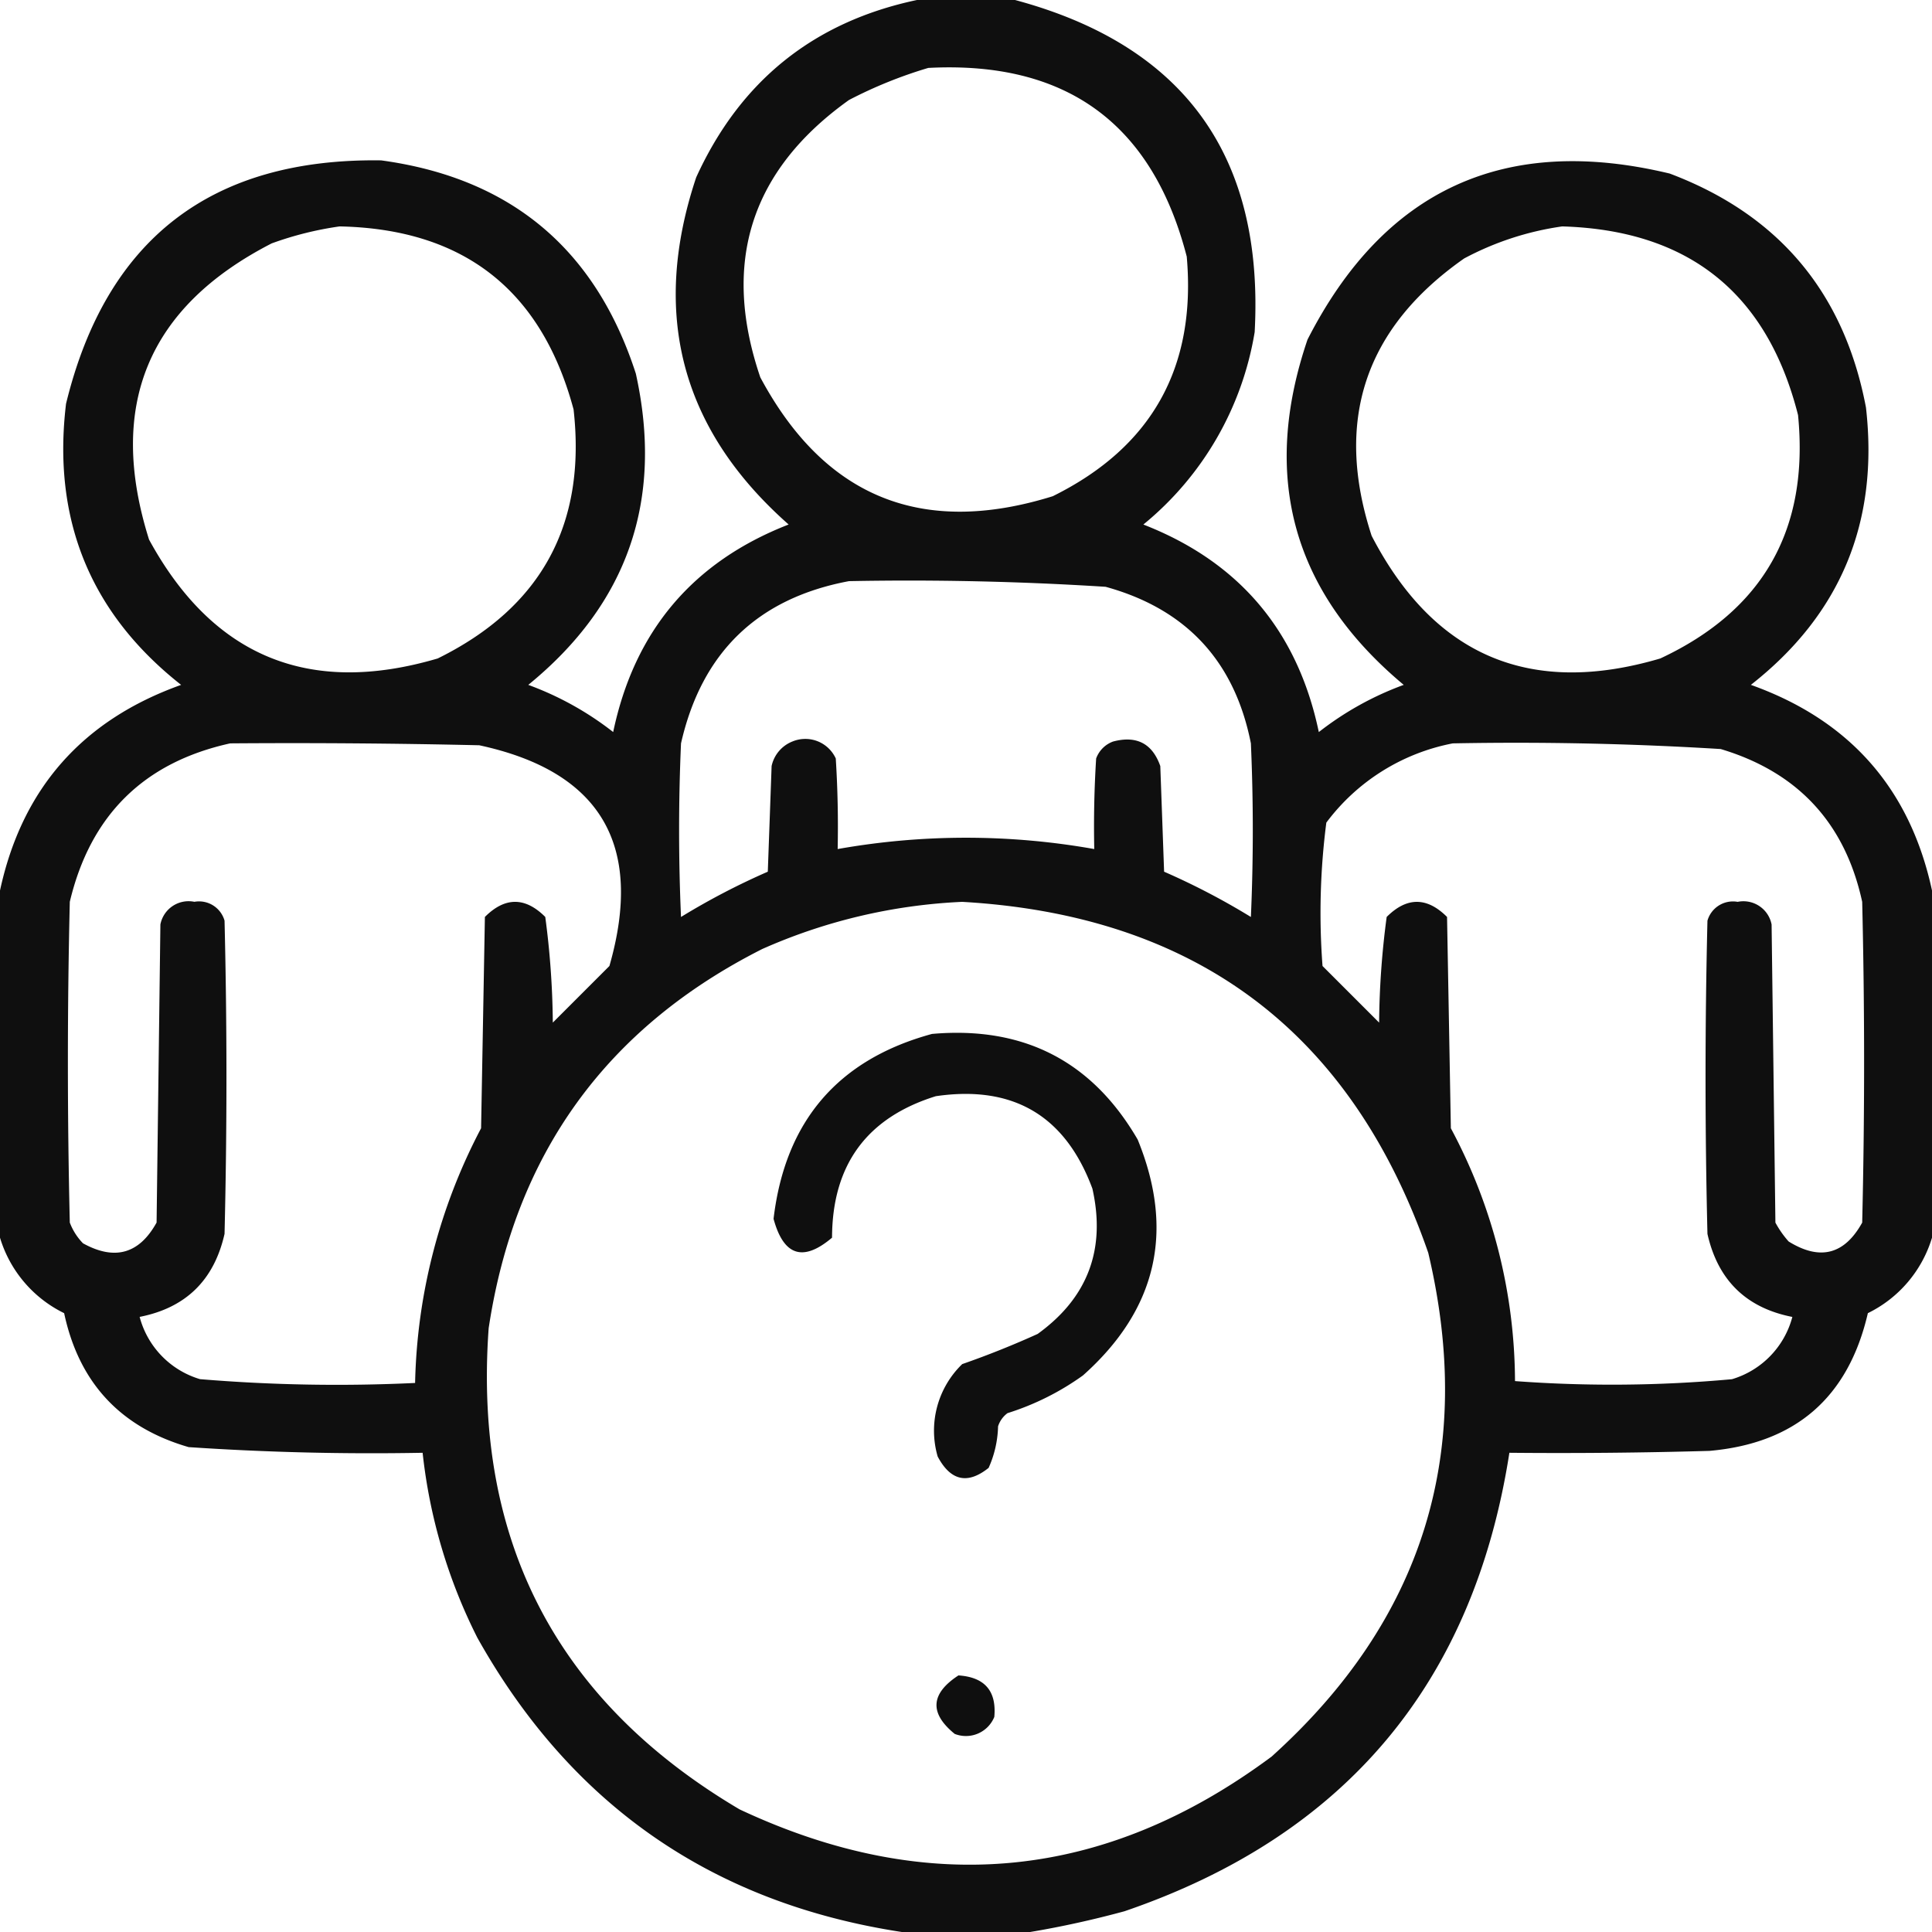 <svg xmlns="http://www.w3.org/2000/svg" width="253.659" height="253.659" viewBox="0 0 253.659 253.659">
  <g id="about" transform="translate(0.5 0.5)">
    <g id="Group_23" data-name="Group 23" transform="translate(-0.5 -0.5)">
      <path id="Path_39" data-name="Path 39" d="M119.889-.5H132.77Q166.1,8.448,164.23,43.1a41.266,41.266,0,0,1-14.615,25.267q18.868,7.353,23.037,27.249A40.858,40.858,0,0,1,183.8,89.42q-21.848-18.241-12.633-45.332,15.11-29.6,47.561-21.8,21.481,8.108,25.762,30.717,2.566,22.548-15.111,36.414,19.46,6.944,23.781,27V162a16.245,16.245,0,0,1-8.422,9.909q-3.84,16.6-20.808,18.083-13.127.372-26.258.248-7.052,45.329-50.534,60.195-6.225,1.693-12.386,2.725H117.907q-37.292-5.7-55.736-38.643a70.7,70.7,0,0,1-7.184-24.276q-15.381.287-30.717-.743-13.428-3.891-16.349-17.588A16.244,16.244,0,0,1-.5,162V116.421q4.321-20.057,23.781-27Q5.425,75.36,8.17,52.511q7.9-32.413,41.368-31.955Q75.049,24.018,82.98,48.547q5.5,24.869-14.12,40.873a40.857,40.857,0,0,1,11.147,6.193q4.17-19.9,23.037-27.249Q81.907,49.71,90.907,22.785,99.565,3.791,119.889-.5Zm1.486,8.918q27.168-1.428,33.937,24.771Q157.227,55,137.724,64.649q-25.744,8.021-38.4-15.606-7.7-22.605,11.643-36.414A58.663,58.663,0,0,1,121.375,8.418ZM44.089,29.226q24.4.5,30.717,24.028Q77.356,75.9,56.97,85.952q-25.321,7.461-37.9-15.606-8.312-26.361,16.1-38.891A44.058,44.058,0,0,1,44.089,29.226Zm160.519,0q24.878.733,30.964,24.771,2.21,22.467-18.083,31.955-25.619,7.563-37.9-16.1-7.407-22.712,12.138-36.414A38.822,38.822,0,0,1,204.607,29.226ZM110.971,75.8q16.874-.323,33.689.743,15.879,4.378,19.074,20.56.5,11.395,0,22.79a93.258,93.258,0,0,0-11.395-5.945q-.247-6.936-.5-13.872-1.563-4.436-6.193-3.22a3.72,3.72,0,0,0-2.229,2.229q-.372,5.94-.248,11.89a96.2,96.2,0,0,0-33.689,0q.123-5.95-.248-11.89a4.4,4.4,0,0,0-5.7-2.229,4.477,4.477,0,0,0-2.725,3.22q-.247,6.936-.5,13.872a93.259,93.259,0,0,0-11.395,5.945q-.5-11.395,0-22.79Q92.991,79.167,110.971,75.8ZM29.721,97.1q16.351-.124,32.7.248Q86.349,102.5,79.512,126.33l-7.431,7.431a110.7,110.7,0,0,0-.991-13.872q-3.963-3.963-7.927,0-.247,13.872-.5,27.744A75.136,75.136,0,0,0,54,181.074a216.658,216.658,0,0,1-28.239-.5,11.624,11.624,0,0,1-7.927-8.175q9.091-1.784,11.147-10.9.5-20.561,0-41.121a3.478,3.478,0,0,0-3.963-2.477,3.767,3.767,0,0,0-4.459,2.973q-.248,19.569-.5,39.139-3.415,6.176-9.661,2.725a7.842,7.842,0,0,1-1.734-2.725q-.5-21.055,0-42.111Q12.716,100.851,29.721,97.1Zm160.519,0q17.621-.334,35.175.743,15.208,4.556,18.579,20.065.5,21.055,0,42.111-3.492,6.307-9.661,2.477a12.926,12.926,0,0,1-1.734-2.477q-.247-19.569-.5-39.139a3.767,3.767,0,0,0-4.459-2.973,3.478,3.478,0,0,0-3.963,2.477q-.5,20.561,0,41.121,2.056,9.116,11.147,10.9a11.625,11.625,0,0,1-7.927,8.175,172.971,172.971,0,0,1-28.487.248,70.764,70.764,0,0,0-8.422-33.194q-.247-13.872-.5-27.744-3.963-3.963-7.927,0a110.707,110.707,0,0,0-.991,13.872l-7.431-7.431a92.335,92.335,0,0,1,.5-18.826A27.1,27.1,0,0,1,190.24,97.1Zm-64.406,20.808q46.1,2.642,61.185,46.075,9.293,39.247-20.56,66.14Q133.7,254.479,96.6,237.058,60.648,215.81,63.658,173.891q5.158-34.251,35.919-49.791A72.649,72.649,0,0,1,125.834,117.907Zm-3.963,17.34q18.023-1.58,27,13.872,7.356,18.016-7.184,30.964a34.842,34.842,0,0,1-9.909,4.954,3.457,3.457,0,0,0-1.239,1.734,14.091,14.091,0,0,1-1.239,5.45q-4.138,3.308-6.688-1.486a12.165,12.165,0,0,1,3.22-12.138q5.041-1.756,9.909-3.963,9.867-7.128,7.184-19.074-5.319-14.367-20.56-12.138Q108.784,147.65,108.742,162q-5.7,4.824-7.679-2.477Q103.348,140.293,121.871,135.247Zm3.468,84.223q5.176.343,4.707,5.45a4.023,4.023,0,0,1-5.2,2.229Q119.83,223.071,125.339,219.47Z" transform="translate(0.5 0.5)" fill-rule="evenodd" opacity="0.94"/>
    </g>
  </g>
</svg>

